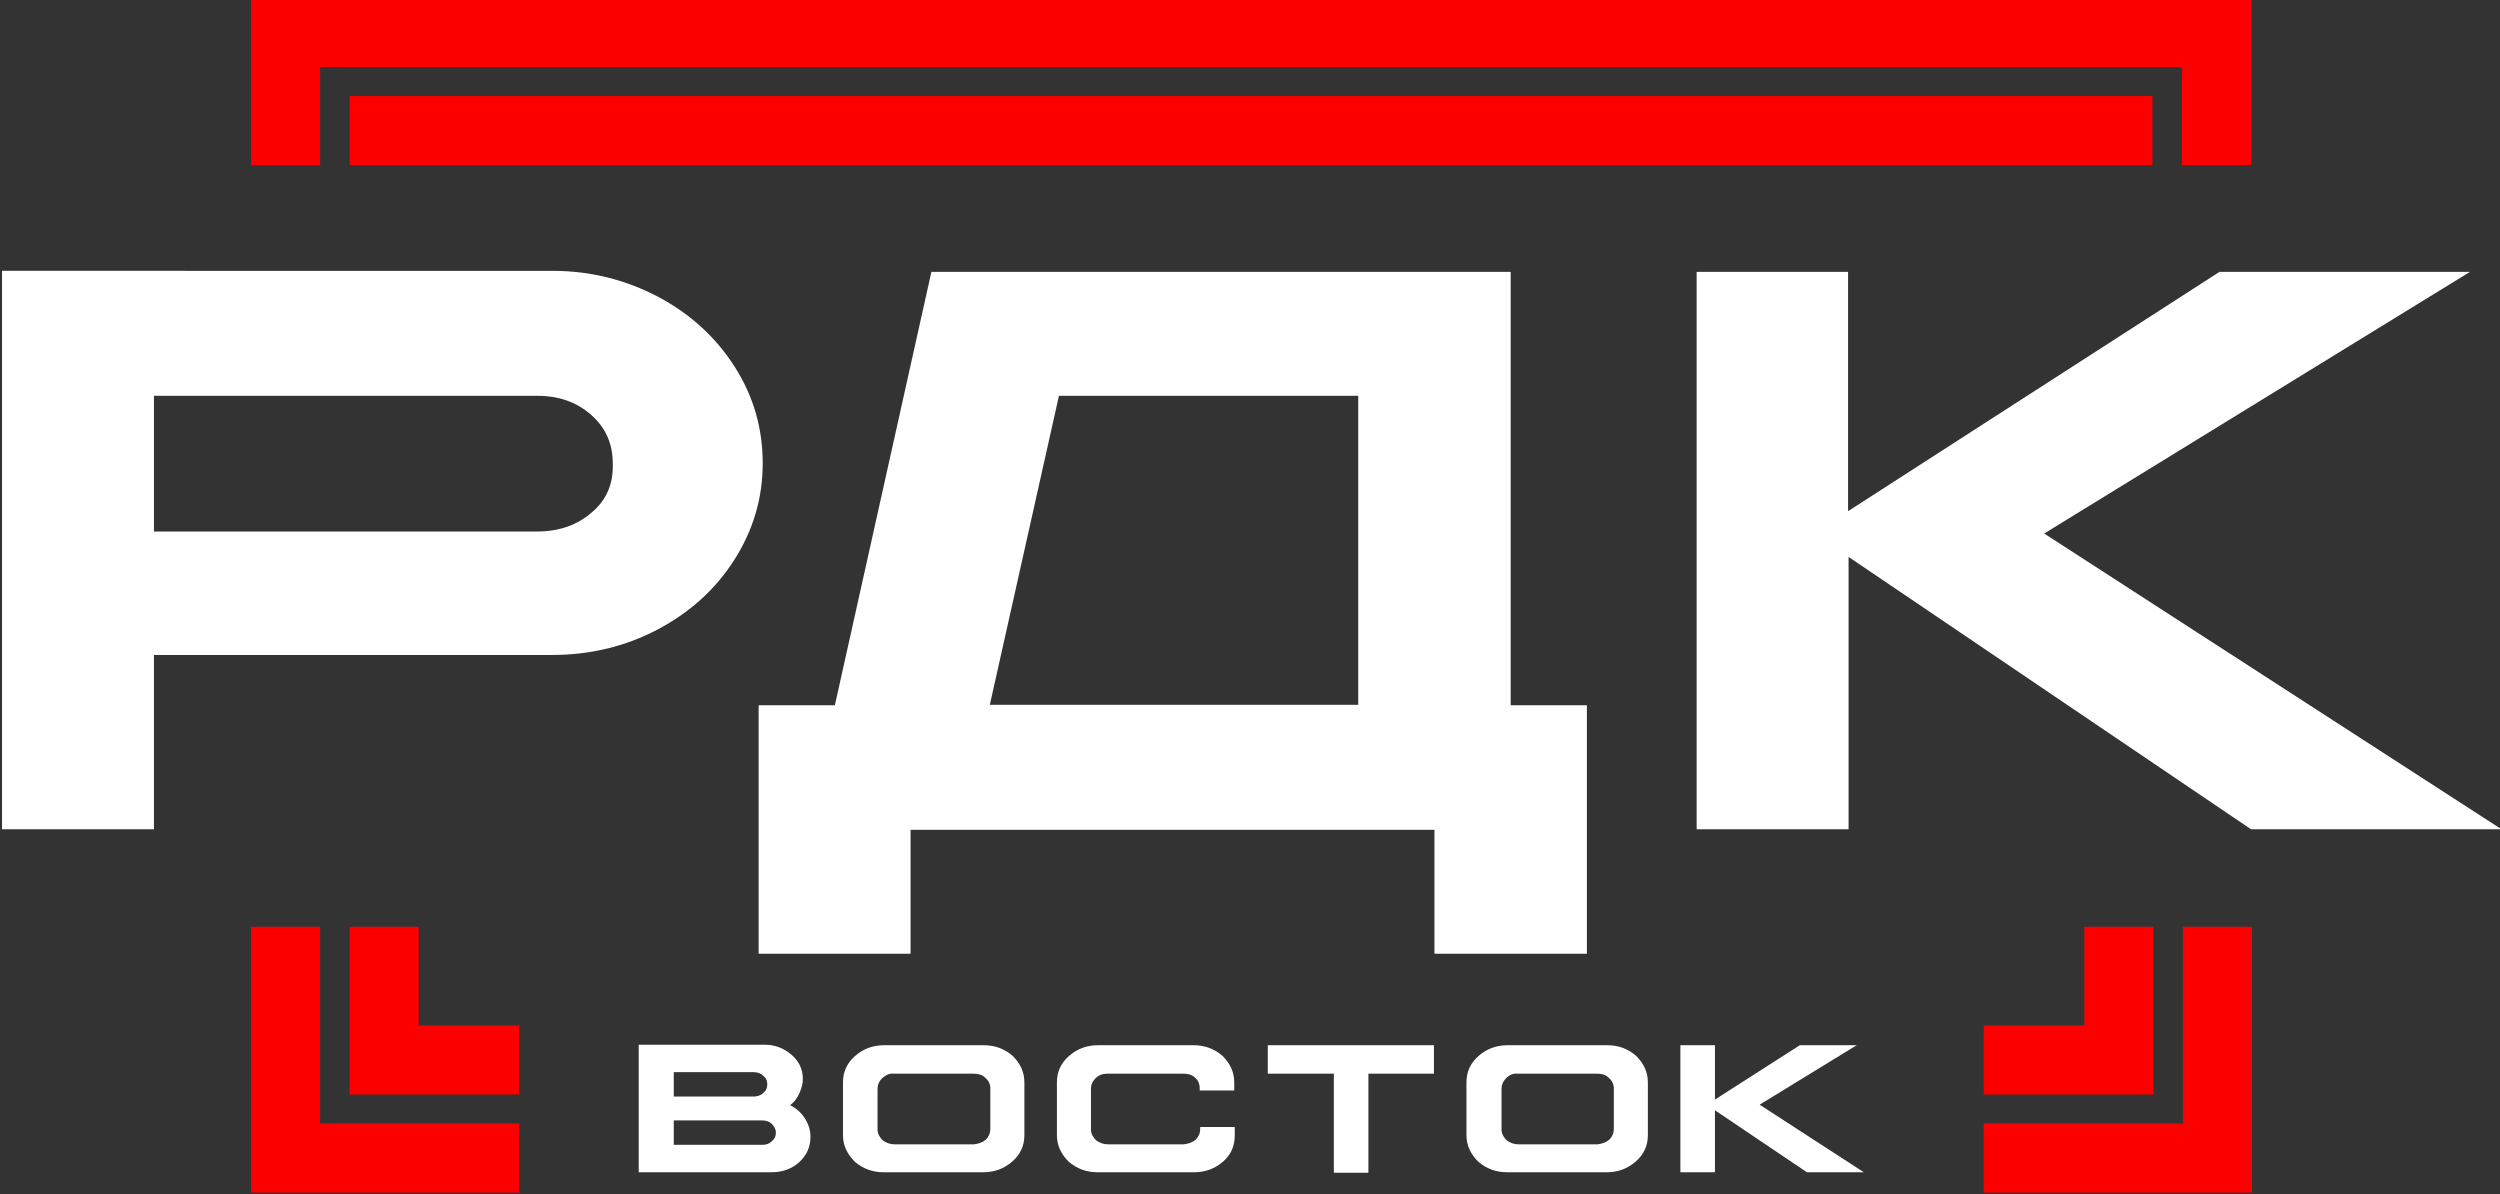 <?xml version="1.0" encoding="utf-8"?>
<!-- Generator: Adobe Illustrator 24.1.2, SVG Export Plug-In . SVG Version: 6.00 Build 0)  -->
<svg version="1.1" id="Layer_1" xmlns="http://www.w3.org/2000/svg" xmlns:xlink="http://www.w3.org/1999/xlink" x="0px" y="0px"
	 viewBox="0 0 492 235" style="enable-background:new 0 0 492 235;" xml:space="preserve">
<rect x="0" y="0" width="492" height="235" fill="#333333" stroke="none"/>
<style type="text/css">
	.st0{fill-rule:evenodd;clip-rule:evenodd;fill:#FC0000;}
	.st1{fill-rule:evenodd;clip-rule:evenodd;fill:#FFFFFF;}
</style>
<path class="st0" d="M443.1,32.5h-13.7V13.2L63,13.2v19.3H49.4V-0.4h393.7L443.1,32.5L443.1,32.5z M246.2,32.5l163.8,0v0h13.6V18.9
	H68.8v13.6H246.2z"/>
<path class="st1" d="M330.7,205.7v25h6.8v-12.2l18.1,12.2h11.2l-20.5-13.3l19.1-11.7h-11.2l-16.7,10.7v-10.7H330.7z M298.7,211.3
	h15.6c0.9,0,1.7,0.2,2.3,0.8c0.6,0.5,1,1.2,1,2.1v8c0,0.8-0.3,1.5-0.9,2.1c-0.6,0.5-1.4,0.8-2.3,0.9h-15.6c-0.9,0-1.6-0.3-2.3-0.8
	c-0.6-0.6-1-1.3-1-2.1v-8c0-0.8,0.3-1.5,0.9-2.1C297.1,211.5,297.8,211.2,298.7,211.3z M296.7,205.7c-2.2,0-4.1,0.7-5.7,2.1
	c-1.6,1.4-2.4,3.1-2.4,5.2v10.4c0,2,0.8,3.7,2.3,5.2c1.6,1.4,3.5,2.1,5.7,2.1h19.6c2.2,0,4.1-0.7,5.7-2.1c1.6-1.4,2.4-3.1,2.4-5.2
	V213c0-2-0.8-3.7-2.3-5.2c-1.6-1.4-3.5-2.1-5.7-2.1H296.7z M249.5,205.7v5.6h13v19.5h6.8v-19.5h12.9v-5.6H249.5z M216.1,205.7
	c-2.2,0-4.1,0.7-5.7,2.1c-1.6,1.4-2.4,3.1-2.4,5.2v10.4c0,2,0.8,3.7,2.3,5.2c1.6,1.4,3.5,2.1,5.7,2.1h19c2.2,0,4.1-0.7,5.7-2.1
	c1.6-1.4,2.3-3.1,2.3-5.2v-1.6h-6.8v0.4c0,0.8-0.3,1.5-0.9,2.1c-0.6,0.5-1.4,0.8-2.3,0.9h-15c-0.9,0-1.6-0.3-2.3-0.8
	c-0.6-0.6-1-1.3-1-2.1v-8c0-0.8,0.3-1.5,0.9-2.1c0.6-0.6,1.4-0.9,2.3-0.9h15c0.9,0,1.7,0.2,2.3,0.8c0.6,0.5,0.9,1.2,0.9,2.1v0.4h6.8
	V213c0-2-0.8-3.7-2.3-5.2c-1.6-1.4-3.5-2.1-5.7-2.1H216.1z M176,211.3h15.6c0.9,0,1.7,0.2,2.3,0.8c0.6,0.5,1,1.2,1,2.1v8
	c0,0.8-0.3,1.5-0.9,2.1c-0.6,0.5-1.4,0.8-2.3,0.9H176c-0.9,0-1.6-0.3-2.3-0.8c-0.6-0.6-1-1.3-1-2.1v-8c0-0.8,0.3-1.5,0.9-2.1
	C174.4,211.5,175.1,211.2,176,211.3z M174,205.7c-2.2,0-4.1,0.7-5.7,2.1c-1.6,1.4-2.4,3.1-2.4,5.2v10.4c0,2,0.8,3.7,2.3,5.2
	c1.6,1.4,3.5,2.1,5.7,2.1h19.6c2.2,0,4.1-0.7,5.7-2.1c1.6-1.4,2.4-3.1,2.4-5.2V213c0-2-0.8-3.7-2.3-5.2c-1.6-1.4-3.5-2.1-5.7-2.1
	H174z M132.6,220.5H150c0.7,0,1.4,0.2,1.9,0.7c0.5,0.5,0.8,1.1,0.8,1.7c0,0.7-0.3,1.3-0.8,1.7c-0.5,0.5-1.1,0.7-1.9,0.7h-17.4V220.5
	z M132.6,211h15.7c0.7,0,1.4,0.2,1.9,0.7c0.6,0.5,0.8,1,0.8,1.7c0,0.7-0.2,1.2-0.8,1.7c-0.5,0.5-1.2,0.7-1.9,0.7h-15.7V211z
	 M125.7,205.7v25h26.2c2.1,0,4-0.7,5.4-2c1.5-1.4,2.2-3,2.2-5c0-1.3-0.4-2.5-1.1-3.6c-0.7-1.1-1.7-2-2.9-2.6
	c0.8-0.6,1.4-1.4,1.8-2.3c0.4-0.9,0.7-1.8,0.7-2.8c0-1.9-0.7-3.5-2.2-4.8c-1.5-1.3-3.3-2-5.3-2H125.7z"/>
<path class="st1" d="M333.9,53.5v109.7h29.9v-53.6l79.2,53.6h49.3L402.3,105l83.8-51.5h-49.3l-73.1,47.1V53.5H333.9z M208.4,77.9
	h58.9v60.8h-72.5L208.4,77.9z M183.3,53.5l-19,85.3h-15v48.9h29.9v-24.4h103.1v24.4h30v-48.9h-15V53.5H183.3z M30.3,77.9h75.5
	c4.3,0,7.8,1.3,10.6,3.8c2.8,2.5,4.2,5.6,4.2,9.6c0.1,3.9-1.2,7.1-4.2,9.6c-2.8,2.4-6.3,3.7-10.7,3.7H30.3V77.9z M0.4,53.5v109.7
	h29.9v-34.3h78.3c7.6,0,14.5-1.7,20.8-5c6.4-3.4,11.4-7.9,15.1-13.7c3.7-5.8,5.6-12.1,5.6-19c0-6.9-1.8-13.2-5.5-19
	c-3.7-5.8-8.7-10.4-15.1-13.8c-6.3-3.3-13.2-5.1-20.8-5.1H0.4z"/>
<path class="st0" d="M102.2,221.1v13.6H49.4v-52.3H63v38.7H102.2z M68.8,182.4h13.6v19.4l19.8,0v13.6H68.8V182.4z"/>
<path class="st0" d="M390.4,221.1v13.6h52.8v-52.3h-13.6v38.7H390.4z M423.8,182.4h-13.6v19.4l-19.8,0v13.6h33.4V182.4z"/>
</svg>

